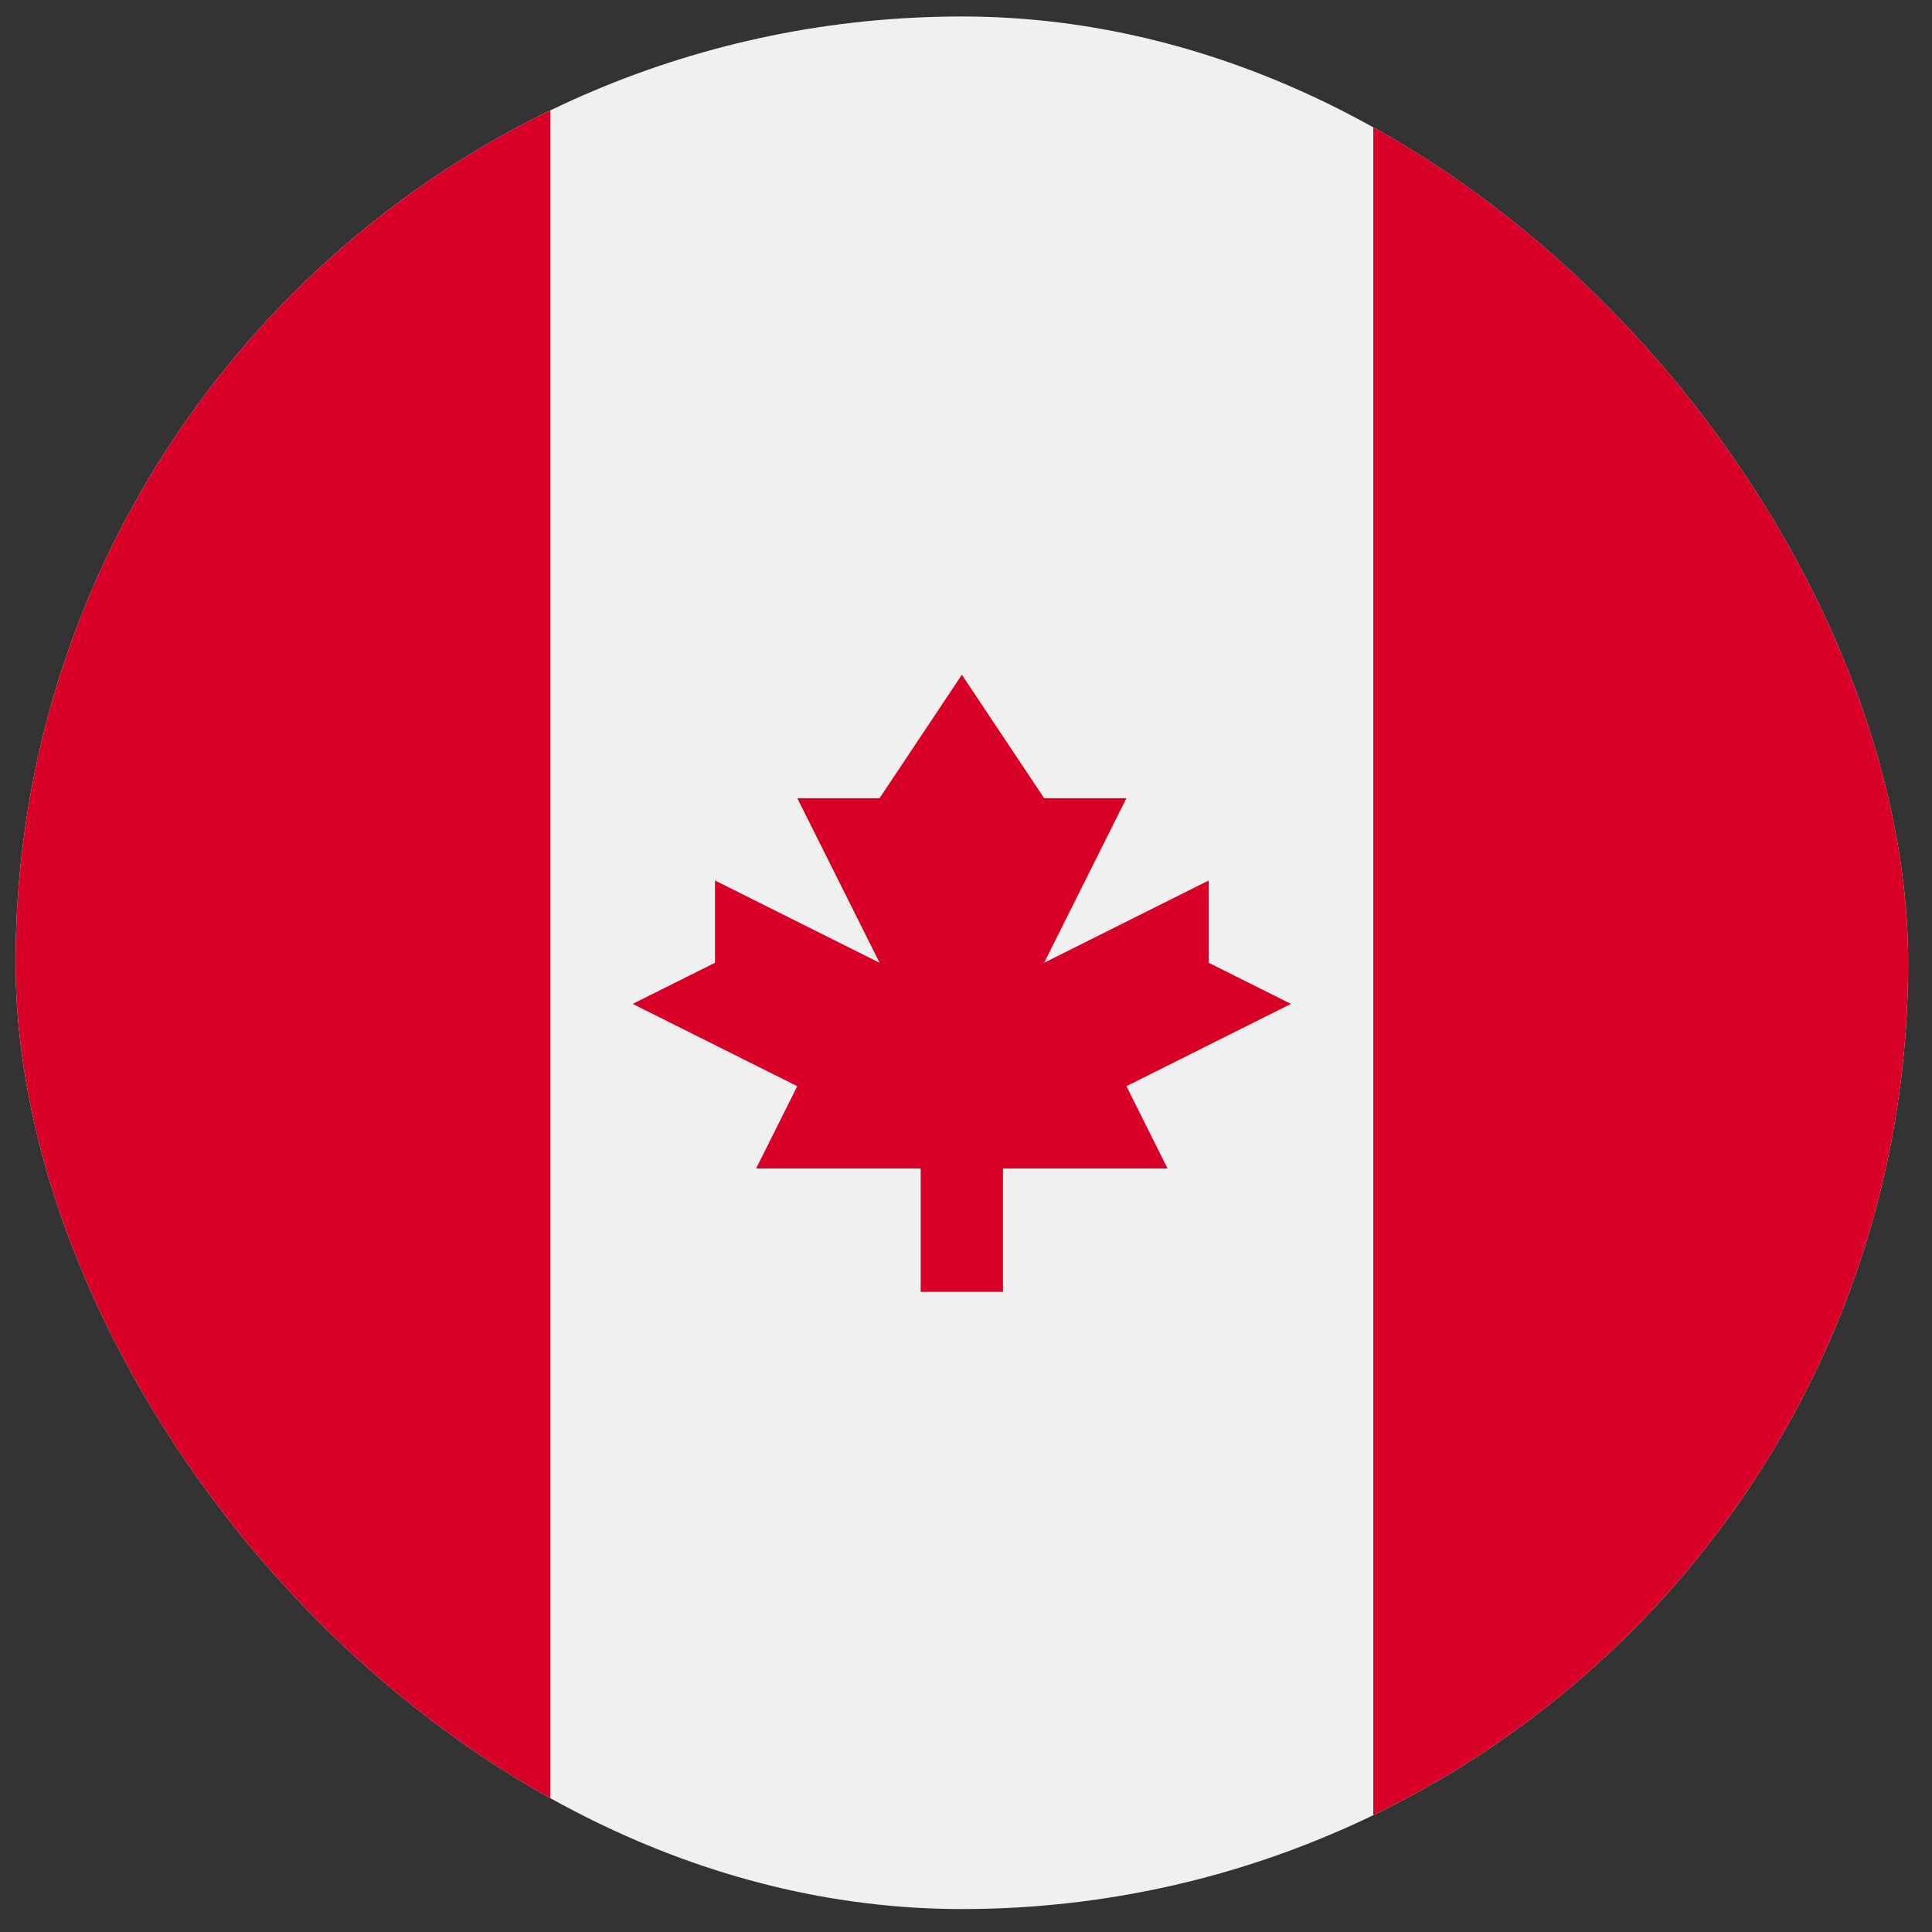 <svg width="49" height="49" viewBox="0 0 49 49" fill="none" xmlns="http://www.w3.org/2000/svg">
<rect x="0" y="0" width="49" height="49" fill="#333333" stroke="none"/>
<g clip-path="url(#clip0_2743_896)">
<path d="M24.395 48.418C37.649 48.418 48.395 37.673 48.395 24.418C48.395 11.163 37.649 0.418 24.395 0.418C11.14 0.418 0.395 11.163 0.395 24.418C0.395 37.673 11.14 48.418 24.395 48.418Z" fill="#F0F0F0"/>
<path d="M48.395 24.417C48.395 14.902 42.858 6.681 34.83 2.799V46.036C42.858 42.154 48.395 33.932 48.395 24.417Z" fill="#D80027"/>
<path d="M0.395 24.417C0.395 33.932 5.932 42.154 13.96 46.036V2.799C5.932 6.681 0.395 14.902 0.395 24.417Z" fill="#D80027"/>
<path d="M28.569 27.548L32.742 25.461L30.656 24.418V22.331L26.482 24.418L28.569 20.244H26.482L24.395 17.113L22.308 20.244H20.221L22.308 24.418L18.134 22.331V24.418L16.047 25.461L20.221 27.548L19.177 29.635H23.351V32.765H25.438V29.635H29.612L28.569 27.548Z" fill="#D80027"/>
</g>
<defs>
<clipPath id="clip0_2743_896">
<rect x="0.395" y="0.418" width="48" height="48" rx="24" fill="white"/>
</clipPath>
</defs>
</svg>
